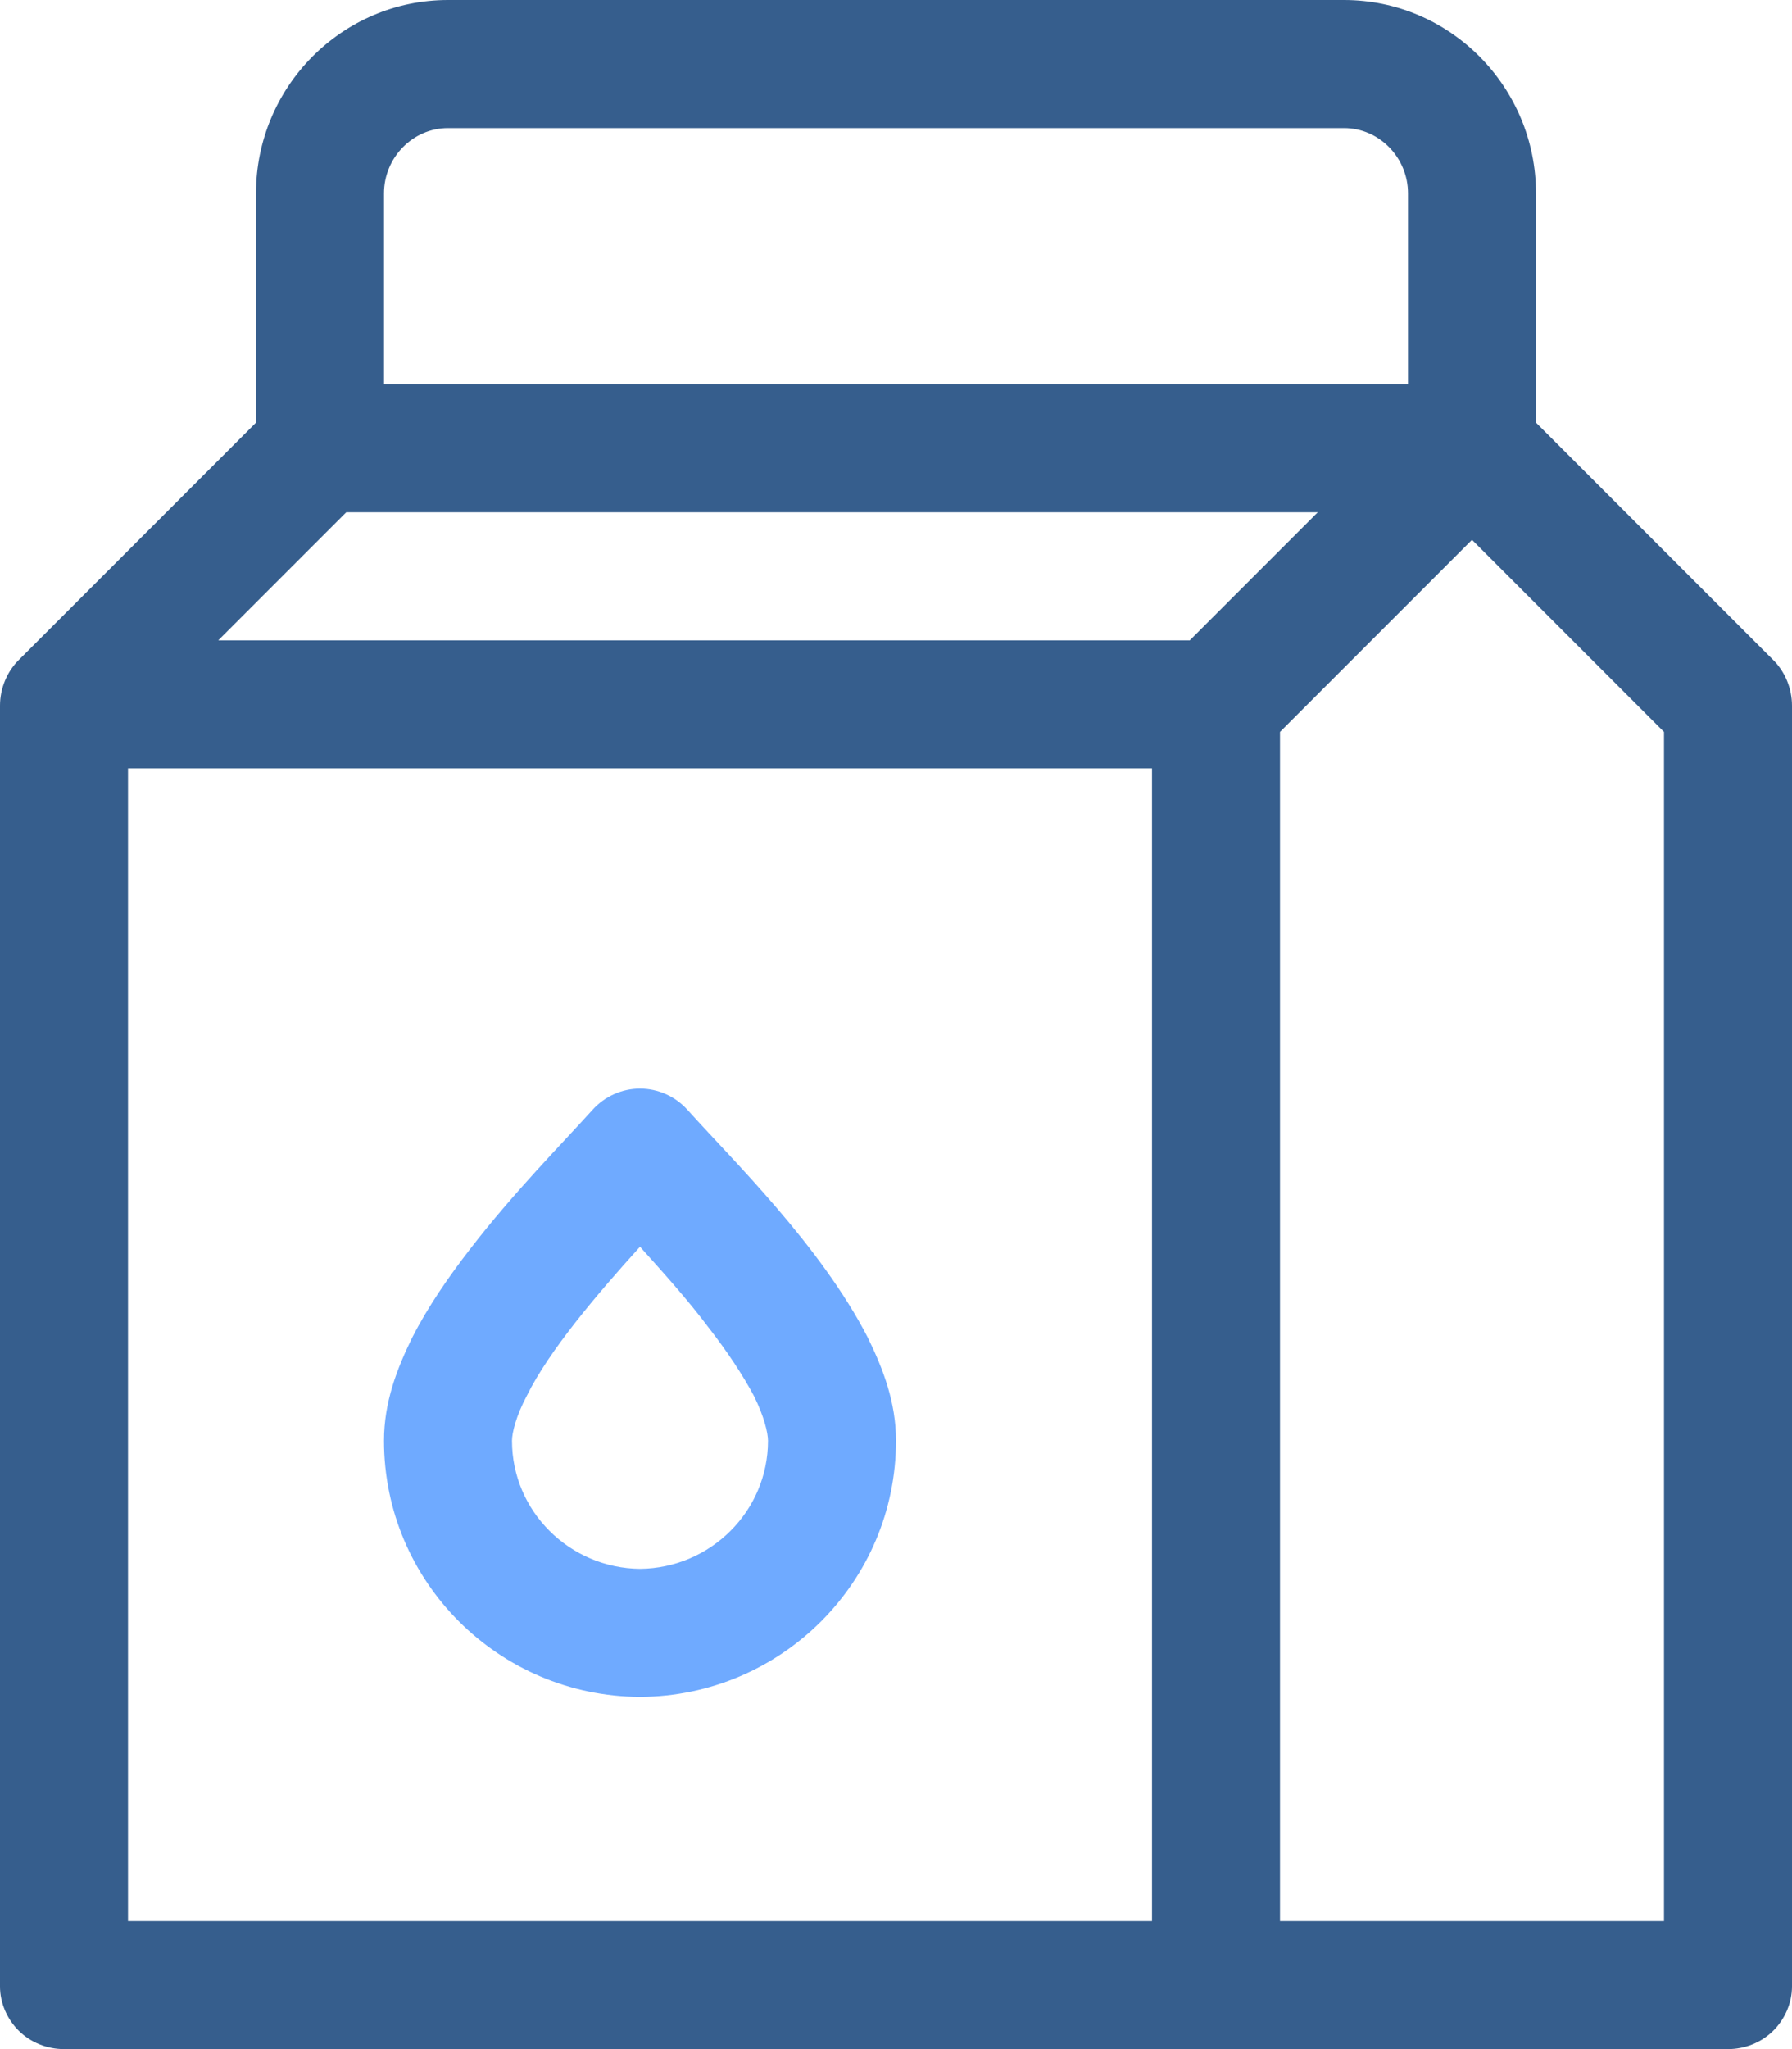 <svg id="SvgjsSvg1000" xmlns="http://www.w3.org/2000/svg" version="1.1" xmlns:xlink="http://www.w3.org/1999/xlink" xmlns:svgjs="http://svgjs.com/svgjs" width="28" height="32" viewBox="0 0 28 32"><title>Fill 128</title><desc>Created with Avocode.</desc><defs id="SvgjsDefs1001"></defs><path id="SvgjsPath1007" d="M176 259L192 259L192 241L176 241ZM200 259L200 240.43L197 237.43L194 240.43L194 259ZM180 232.02L180 235L196 235L196 232.02C196 231.46 195.55 231 195 231L181 231C180.45 231 180 231.46 180 232.02ZM192.59 239L194.59 237L179.41 237L177.41 239ZM198 235.6L201.71 239.31C201.89 239.49 202 239.75 202 240.02L202 260.02C202 260.28 201.89 260.53 201.71 260.71C201.52 260.9 201.26 261 201 261L175 261C174.74 261 174.48 260.9 174.29 260.71C174.11 260.53 174 260.28 174 260.02L174 240.02C174 239.75 174.11 239.49 174.29 239.31L178 235.6L178 232.02C178 230.36 179.34 229 181 229L195 229C196.66 229 198 230.36 198 232.02Z " fill="#365e8d" fill-opacity="1" transform="matrix(1,0,0,1,-174,-229)"></path><path id="SvgjsPath1008" d="M184 248.47C184.36 248.87 184.74 249.29 185.07 249.73C185.36 250.1 185.61 250.48 185.78 250.8C185.94 251.12 186 251.38 186 251.5C186 252.6 185.1 253.49 184 253.5C182.9 253.49 182 252.6 182 251.5C182 251.38 182.06 251.12 182.23 250.8C182.58 250.09 183.33 249.21 184 248.47ZM188 251.5C188 250.9 187.8 250.38 187.56 249.89C186.82 248.45 185.44 247.11 184.74 246.33C184.55 246.12 184.28 246 184 246C183.72 246 183.45 246.12 183.26 246.33C182.8 246.84 182.02 247.63 181.35 248.5C181.01 248.94 180.69 249.4 180.44 249.89C180.2 250.38 180 250.9 180 251.5C180 253.7 181.79 255.49 184 255.5C186.21 255.49 188 253.7 188 251.5Z " fill="#6faaff" fill-opacity="1" transform="matrix(1,0,0,1,-174,-229)"></path></svg>